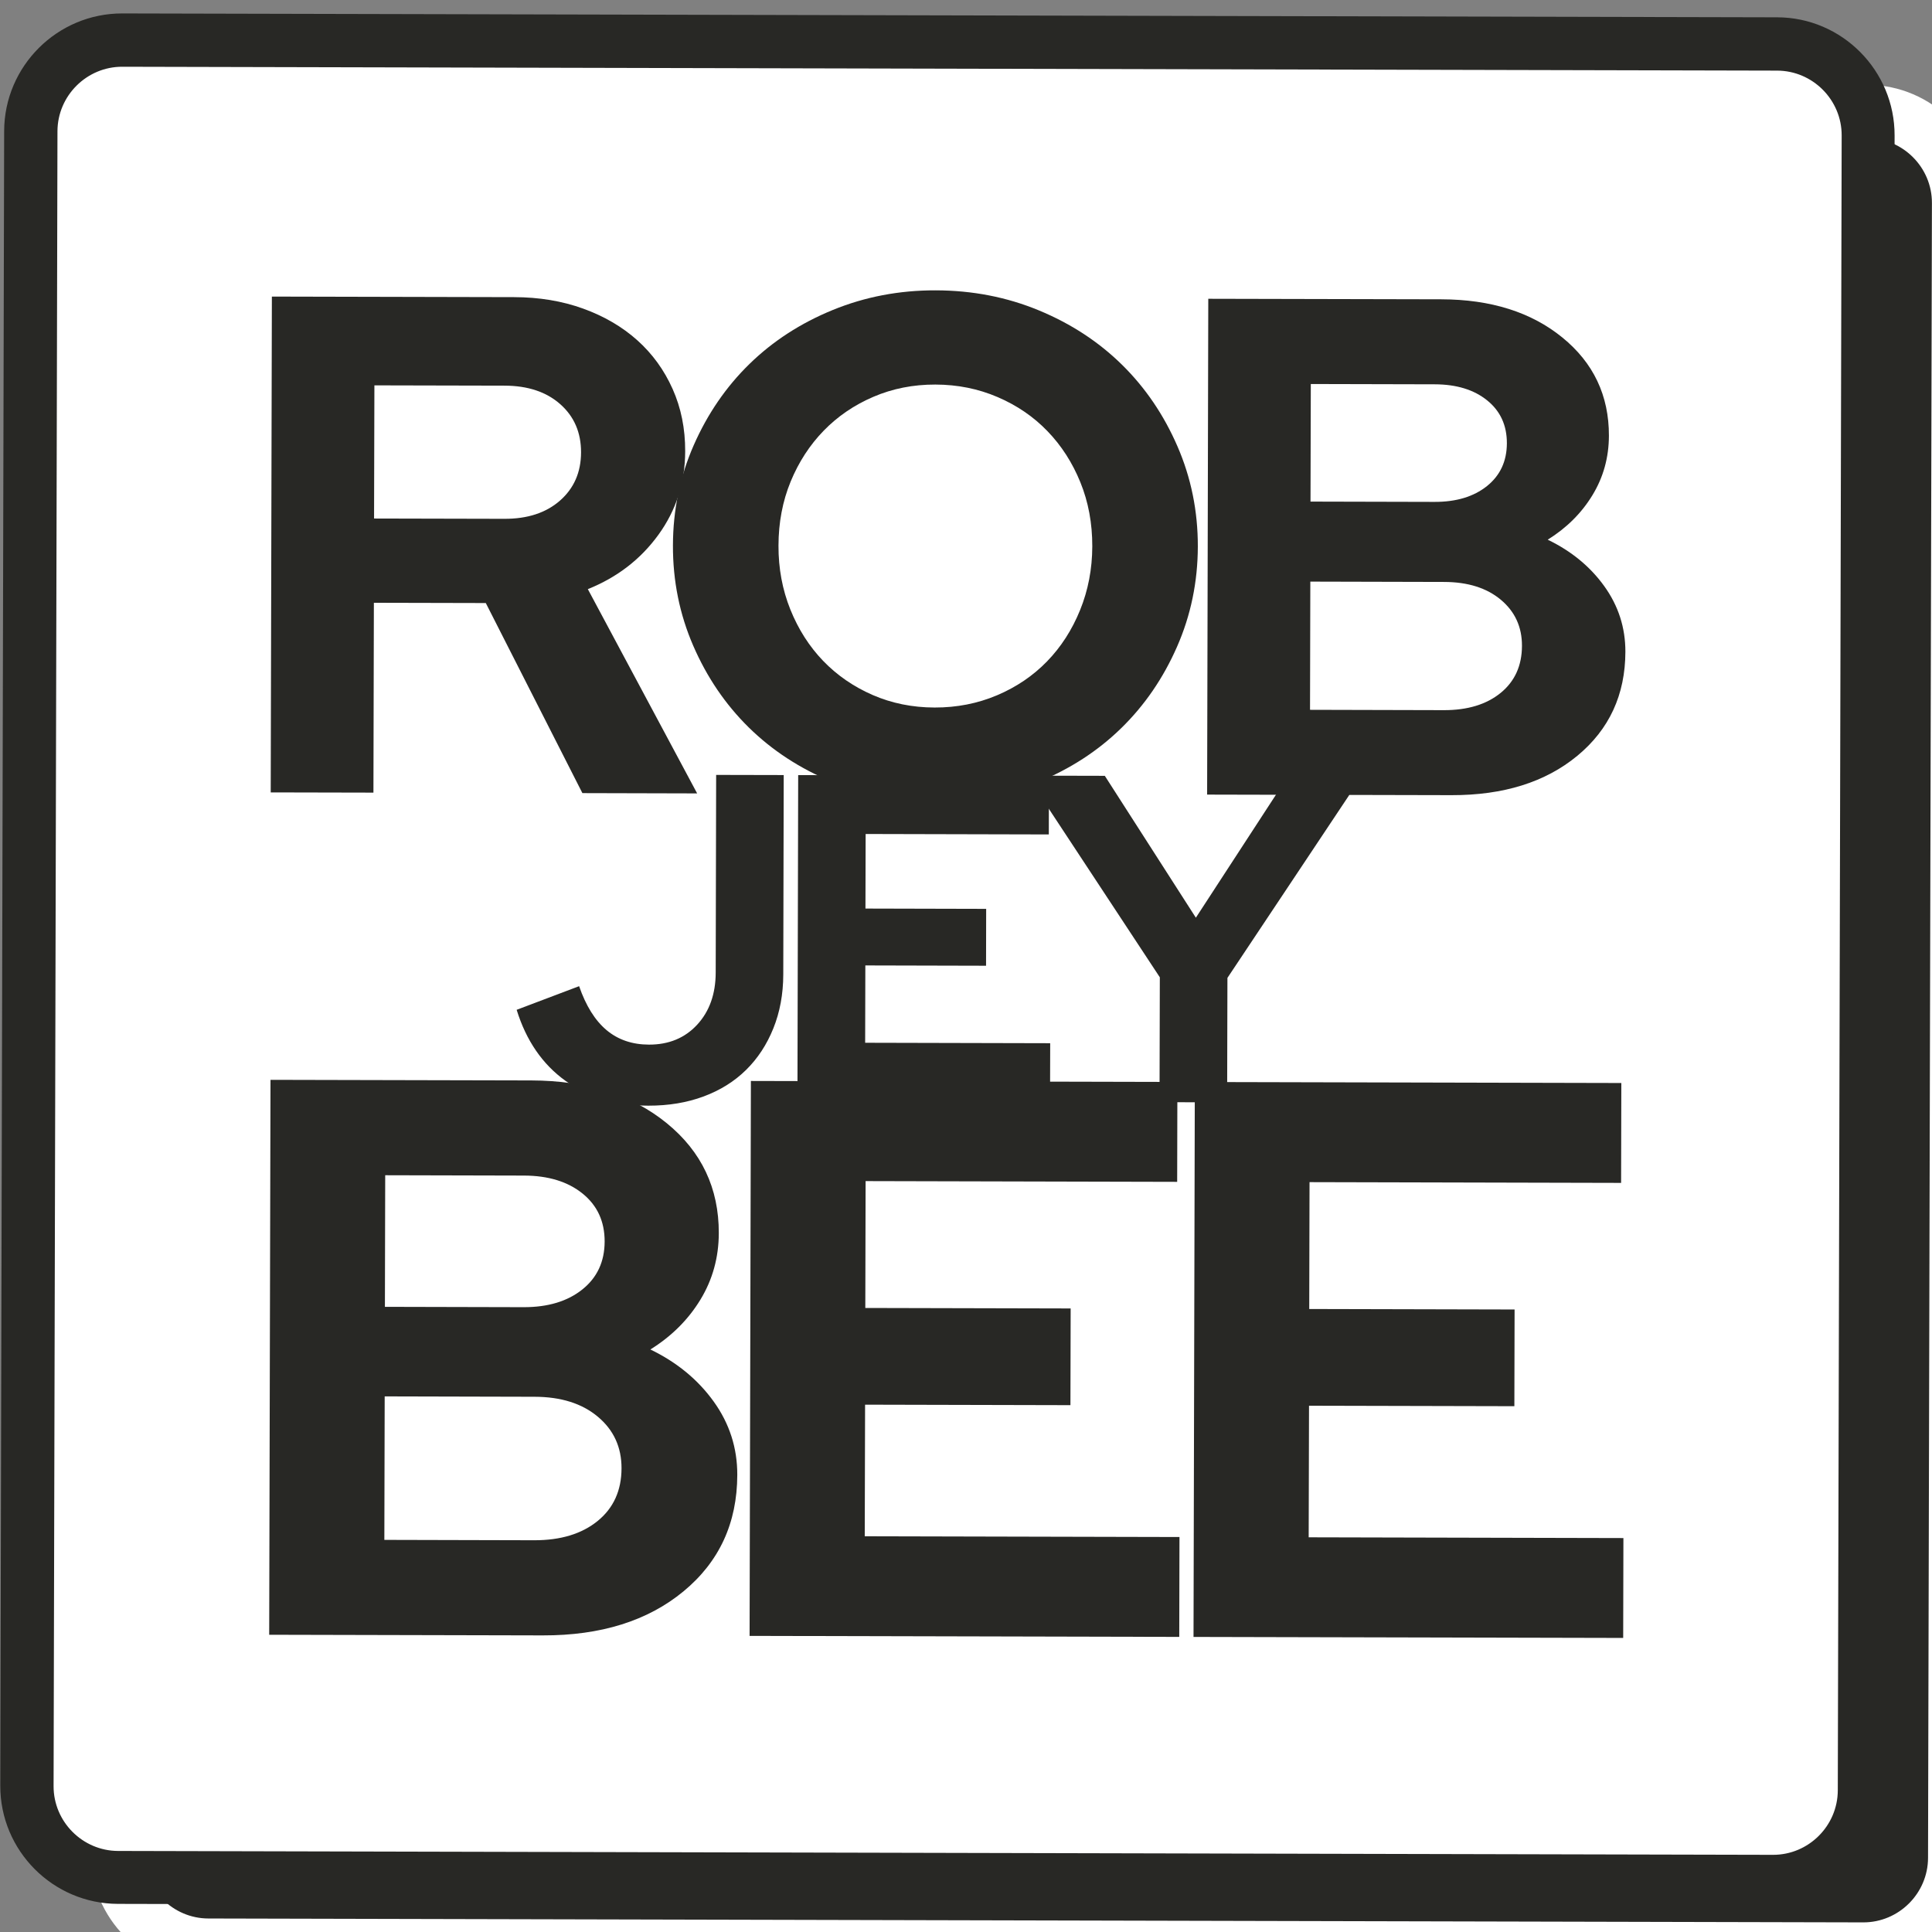 <svg xmlns="http://www.w3.org/2000/svg" xmlns:xlink="http://www.w3.org/1999/xlink" width="1080" zoomAndPan="magnify" viewBox="0 0 810 810" height="1080" preserveAspectRatio="xMidYMid meet" version="1.0"><rect x="0" y="0" width="810" height="810" fill="#808080" stroke="none"/><defs><g/><clipPath id="d617373c7d"><path d="M 49 45 L 810 45 L 810 810 L 49 810 Z M 49 45 " clip-rule="nonzero"/></clipPath><clipPath id="4b455cd542"><path d="M 50.77 44.957 L 821.156 46.762 L 819.348 817.148 L 48.961 815.344 Z M 50.77 44.957 " clip-rule="nonzero"/></clipPath><clipPath id="d492a183f3"><path d="M 819.438 778.789 C 819.387 799.871 802.227 816.953 781.145 816.902 L 87.324 815.273 C 66.082 815.383 49 798.223 49.051 776.98 L 50.68 83.316 C 50.727 62.078 67.887 44.996 89.129 45.047 L 782.953 46.676 C 804.035 46.723 821.113 63.883 821.066 85.125 Z M 819.438 778.789 " clip-rule="nonzero"/></clipPath><clipPath id="31f32f67e5"><path d="M 37 33 L 810 33 L 810 810 L 37 810 Z M 37 33 " clip-rule="nonzero"/></clipPath><clipPath id="f779b9f031"><path d="M 39.699 33.836 L 832.277 35.695 L 830.414 829.855 L 37.836 828 Z M 39.699 33.836 " clip-rule="nonzero"/></clipPath><clipPath id="12e2b29b34"><path d="M 780.961 828.156 L 87.297 826.527 C 60.031 826.465 37.891 804.223 37.957 776.957 L 39.582 83.293 C 39.645 56.027 61.891 33.887 89.156 33.949 L 782.977 35.578 C 810.086 35.641 832.227 57.887 832.16 85.148 L 830.535 778.973 C 830.469 806.078 808.227 828.219 780.961 828.156 Z M 89.102 56.301 C 74.203 56.266 61.969 68.441 61.934 83.344 L 60.305 777.168 C 60.27 792.066 72.449 804.301 87.348 804.336 L 781.172 805.965 C 796.07 806 808.305 793.82 808.34 778.922 L 809.969 85.098 C 810.004 70.199 797.828 57.965 782.926 57.93 Z M 89.102 56.301 " clip-rule="nonzero"/></clipPath><clipPath id="68107081b7"><path d="M 11 16 L 784 16 L 784 789 L 11 789 Z M 11 16 " clip-rule="nonzero"/></clipPath><clipPath id="3dc5de06ba"><path d="M 12.93 16.637 L 783.316 18.445 L 781.508 788.832 L 11.121 787.023 Z M 12.93 16.637 " clip-rule="nonzero"/></clipPath><clipPath id="64fdd9ec7c"><path d="M 781.598 750.469 C 781.551 771.555 764.391 788.633 743.305 788.582 L 49.484 786.957 C 28.242 787.062 11.164 769.906 11.211 748.664 L 12.84 55 C 12.891 33.758 30.047 16.68 51.289 16.727 L 745.113 18.355 C 766.195 18.406 783.273 35.566 783.227 56.805 Z M 781.598 750.469 " clip-rule="nonzero"/></clipPath><clipPath id="8e0dcbbfbe"><path d="M 0 5 L 795 5 L 795 800 L 0 800 Z M 0 5 " clip-rule="nonzero"/></clipPath><clipPath id="09290a05bf"><path d="M 1.859 5.516 L 794.438 7.375 L 792.574 801.539 L -0.004 799.68 Z M 1.859 5.516 " clip-rule="nonzero"/></clipPath><clipPath id="286c99b56b"><path d="M 743.121 799.836 L 49.457 798.211 C 22.191 798.145 0.051 775.902 0.117 748.637 L 1.742 54.973 C 1.809 27.707 24.051 5.566 51.316 5.633 L 745.141 7.258 C 772.246 7.324 794.387 29.566 794.32 56.832 L 792.695 750.656 C 792.629 777.762 770.387 799.902 743.121 799.836 Z M 51.262 27.984 C 36.363 27.949 24.129 40.125 24.094 55.023 L 22.465 748.848 C 22.43 763.75 34.609 775.984 49.508 776.02 L 743.332 777.645 C 758.234 777.68 770.469 765.504 770.504 750.602 L 772.129 56.781 C 772.164 41.879 759.988 29.645 745.086 29.609 Z M 51.262 27.984 " clip-rule="nonzero"/></clipPath></defs><g clip-path="url(#d617373c7d)"><g clip-path="url(#4b455cd542)"><g clip-path="url(#d492a183f3)"><path fill="#282825" d="M 39.699 33.836 L 832.277 35.695 L 830.418 828.273 L 37.84 826.414 Z M 39.699 33.836 " fill-opacity="1" fill-rule="nonzero"/></g></g></g><g clip-path="url(#31f32f67e5)"><g clip-path="url(#f779b9f031)"><g clip-path="url(#12e2b29b34)"><path fill="#ffffff" d="M 39.699 33.836 L 832.277 35.695 L 830.418 828.273 L 37.84 826.414 Z M 39.699 33.836 " fill-opacity="1" fill-rule="nonzero"/></g></g></g><g clip-path="url(#68107081b7)"><g clip-path="url(#3dc5de06ba)"><g clip-path="url(#64fdd9ec7c)"><path fill="#ffffff" d="M 1.859 5.516 L 794.438 7.375 L 792.578 799.953 L 0 798.094 Z M 1.859 5.516 " fill-opacity="1" fill-rule="nonzero"/></g></g></g><g clip-path="url(#8e0dcbbfbe)"><g clip-path="url(#09290a05bf)"><g clip-path="url(#286c99b56b)"><path fill="#282825" d="M 1.859 5.516 L 794.438 7.375 L 792.578 799.953 L 0 798.094 Z M 1.859 5.516 " fill-opacity="1" fill-rule="nonzero"/></g></g></g><g fill="#282825" fill-opacity="1"><g transform="translate(91.922, 685.335)"><g><path d="M 21.484 -232.609 L 130.828 -232.359 C 154.098 -232.297 173.023 -226.32 187.609 -214.438 C 202.203 -202.551 209.477 -187.191 209.438 -168.359 C 209.414 -158.16 206.848 -148.859 201.734 -140.453 C 196.617 -132.047 189.625 -125.082 180.75 -119.562 C 191.82 -114.219 200.672 -106.941 207.297 -97.734 C 213.922 -88.523 217.219 -78.27 217.188 -66.969 C 217.145 -46.801 209.629 -30.531 194.641 -18.156 C 179.648 -5.781 159.973 0.375 135.609 0.312 L 20.938 0.047 Z M 127.75 -192.469 L 69.578 -192.609 L 69.453 -137.438 L 127.625 -137.297 C 137.812 -137.273 146.008 -139.75 152.219 -144.719 C 158.438 -149.688 161.555 -156.383 161.578 -164.812 C 161.598 -173.227 158.508 -179.938 152.312 -184.938 C 146.125 -189.938 137.938 -192.445 127.75 -192.469 Z M 132.047 -39.578 C 143.117 -39.555 151.984 -42.25 158.641 -47.656 C 165.297 -53.07 168.633 -60.43 168.656 -69.734 C 168.676 -78.598 165.367 -85.805 158.734 -91.359 C 152.109 -96.922 143.258 -99.711 132.188 -99.734 L 69.359 -99.891 L 69.219 -39.734 Z M 132.047 -39.578 "/></g></g></g><g fill="#282825" fill-opacity="1"><g transform="translate(293.331, 685.808)"><g><path d="M 20.938 0.047 L 21.484 -232.609 L 200.297 -232.188 L 200.203 -190.312 L 69.578 -190.625 L 69.453 -137.438 L 155.547 -137.234 L 155.453 -96.688 L 69.359 -96.891 L 69.219 -41.719 L 201.172 -41.406 L 201.078 0.469 Z M 20.938 0.047 "/></g></g></g><g fill="#282825" fill-opacity="1"><g transform="translate(479.451, 686.244)"><g><path d="M 20.938 0.047 L 21.484 -232.609 L 200.297 -232.188 L 200.203 -190.312 L 69.578 -190.625 L 69.453 -137.438 L 155.547 -137.234 L 155.453 -96.688 L 69.359 -96.891 L 69.219 -41.719 L 201.172 -41.406 L 201.078 0.469 Z M 20.938 0.047 "/></g></g></g><g fill="#282825" fill-opacity="1"><g transform="translate(94.797, 332.172)"><g><path d="M 18.703 0.047 L 19.188 -207.828 L 120.75 -207.594 C 131.25 -207.57 140.898 -205.969 149.703 -202.781 C 158.504 -199.594 166.066 -195.172 172.391 -189.516 C 178.711 -183.859 183.645 -177.062 187.188 -169.125 C 190.738 -161.195 192.5 -152.484 192.469 -142.984 C 192.445 -129.922 188.707 -118.25 181.25 -107.969 C 173.801 -97.695 163.938 -90.098 151.656 -85.172 L 197.484 0.469 L 149.375 0.344 L 108.875 -79.344 L 61.953 -79.453 L 61.766 0.141 Z M 116.812 -170.484 L 62.172 -170.609 L 62.031 -114.781 L 116.672 -114.656 C 126.379 -114.625 134.156 -117.176 140 -122.312 C 145.852 -127.457 148.789 -134.188 148.812 -142.5 C 148.832 -150.812 145.93 -157.547 140.109 -162.703 C 134.285 -167.859 126.52 -170.453 116.812 -170.484 Z M 116.812 -170.484 "/></g></g></g><g fill="#282825" fill-opacity="1"><g transform="translate(271.196, 332.586)"><g><path d="M 231 -103.406 C 230.957 -88.562 228.047 -74.562 222.266 -61.406 C 216.492 -48.25 208.695 -36.879 198.875 -27.297 C 189.062 -17.711 177.414 -10.164 163.938 -4.656 C 150.469 0.844 136.008 3.578 120.562 3.547 C 105.32 3.516 90.973 0.711 77.516 -4.859 C 64.066 -10.43 52.453 -18.031 42.672 -27.656 C 32.898 -37.289 25.156 -48.695 19.438 -61.875 C 13.727 -75.051 10.895 -89.062 10.938 -103.906 C 10.969 -118.758 13.867 -132.758 19.641 -145.906 C 25.422 -159.062 33.219 -170.426 43.031 -180 C 52.852 -189.582 64.504 -197.129 77.984 -202.641 C 91.461 -208.148 105.82 -210.891 121.062 -210.859 C 136.508 -210.828 150.957 -208.02 164.406 -202.438 C 177.852 -196.863 189.461 -189.266 199.234 -179.641 C 209.016 -170.016 216.758 -158.613 222.469 -145.438 C 228.188 -132.27 231.031 -118.258 231 -103.406 Z M 186.75 -103.5 C 186.77 -113.195 185.102 -122.16 181.75 -130.391 C 178.406 -138.617 173.816 -145.754 167.984 -151.797 C 162.16 -157.848 155.195 -162.613 147.094 -166.094 C 138.988 -169.582 130.281 -171.336 120.969 -171.359 C 111.664 -171.379 103 -169.664 94.969 -166.219 C 86.945 -162.781 80.004 -158.047 74.141 -152.016 C 68.285 -145.992 63.664 -138.879 60.281 -130.672 C 56.906 -122.461 55.207 -113.508 55.188 -103.812 C 55.156 -94.312 56.812 -85.395 60.156 -77.062 C 63.508 -68.738 68.098 -61.551 73.922 -55.5 C 79.754 -49.457 86.672 -44.691 94.672 -41.203 C 102.68 -37.723 111.336 -35.973 120.641 -35.953 C 129.953 -35.93 138.672 -37.641 146.797 -41.078 C 154.922 -44.523 161.91 -49.258 167.766 -55.281 C 173.629 -61.312 178.25 -68.477 181.625 -76.781 C 185.008 -85.094 186.719 -94 186.75 -103.5 Z M 186.75 -103.5 "/></g></g></g><g fill="#282825" fill-opacity="1"><g transform="translate(487.389, 333.093)"><g><path d="M 19.188 -207.828 L 116.891 -207.609 C 137.68 -207.555 154.598 -202.219 167.641 -191.594 C 180.68 -180.977 187.188 -167.254 187.156 -150.422 C 187.133 -141.316 184.832 -133.004 180.25 -125.484 C 175.676 -117.973 169.426 -111.754 161.5 -106.828 C 171.395 -102.055 179.301 -95.555 185.219 -87.328 C 191.133 -79.098 194.082 -69.93 194.062 -59.828 C 194.02 -41.816 187.301 -27.281 173.906 -16.219 C 160.52 -5.164 142.938 0.332 121.156 0.281 L 18.703 0.047 Z M 114.141 -171.969 L 62.172 -172.094 L 62.047 -122.797 L 114.016 -122.672 C 123.129 -122.648 130.461 -124.859 136.016 -129.297 C 141.566 -133.742 144.352 -139.727 144.375 -147.25 C 144.395 -154.77 141.641 -160.766 136.109 -165.234 C 130.578 -169.703 123.254 -171.945 114.141 -171.969 Z M 117.969 -35.359 C 127.875 -35.336 135.801 -37.742 141.75 -42.578 C 147.695 -47.422 150.68 -54 150.703 -62.312 C 150.723 -70.238 147.77 -76.68 141.844 -81.641 C 135.914 -86.598 128 -89.086 118.094 -89.109 L 61.969 -89.25 L 61.844 -35.5 Z M 117.969 -35.359 "/></g></g></g><g fill="#282825" fill-opacity="1"><g transform="translate(213.187, 461.461)"><g><path d="M 115.203 -52.875 C 115.18 -44.676 113.797 -37.16 111.047 -30.328 C 108.297 -23.492 104.473 -17.672 99.578 -12.859 C 94.68 -8.047 88.742 -4.344 81.766 -1.75 C 74.797 0.832 67.082 2.113 58.625 2.094 C 45.07 2.062 33.484 -1.414 23.859 -8.344 C 14.234 -15.27 7.422 -25.188 3.422 -38.094 L 29.609 -48 C 32.453 -39.781 36.281 -33.645 41.094 -29.594 C 45.914 -25.551 51.844 -23.52 58.875 -23.5 C 67.207 -23.477 73.953 -26.266 79.109 -31.859 C 84.266 -37.453 86.852 -44.738 86.875 -53.719 L 87.062 -136.578 L 115.391 -136.516 Z M 115.203 -52.875 "/></g></g></g><g fill="#282825" fill-opacity="1"><g transform="translate(322.017, 461.716)"><g><path d="M 12.312 0.031 L 12.625 -136.75 L 117.75 -136.5 L 117.703 -111.875 L 40.906 -112.062 L 40.828 -80.797 L 91.438 -80.672 L 91.391 -56.828 L 40.781 -56.953 L 40.703 -24.531 L 118.281 -24.344 L 118.219 0.281 Z M 12.312 0.031 "/></g></g></g><g fill="#282825" fill-opacity="1"><g transform="translate(431.434, 461.973)"><g><path d="M 54.703 0.125 L 54.828 -52.234 L -0.859 -136.781 L 31.766 -136.703 L 69.938 -77.219 L 108.562 -136.531 L 139.438 -136.453 L 83.172 -51.984 L 83.047 0.188 Z M 54.703 0.125 "/></g></g></g></svg>